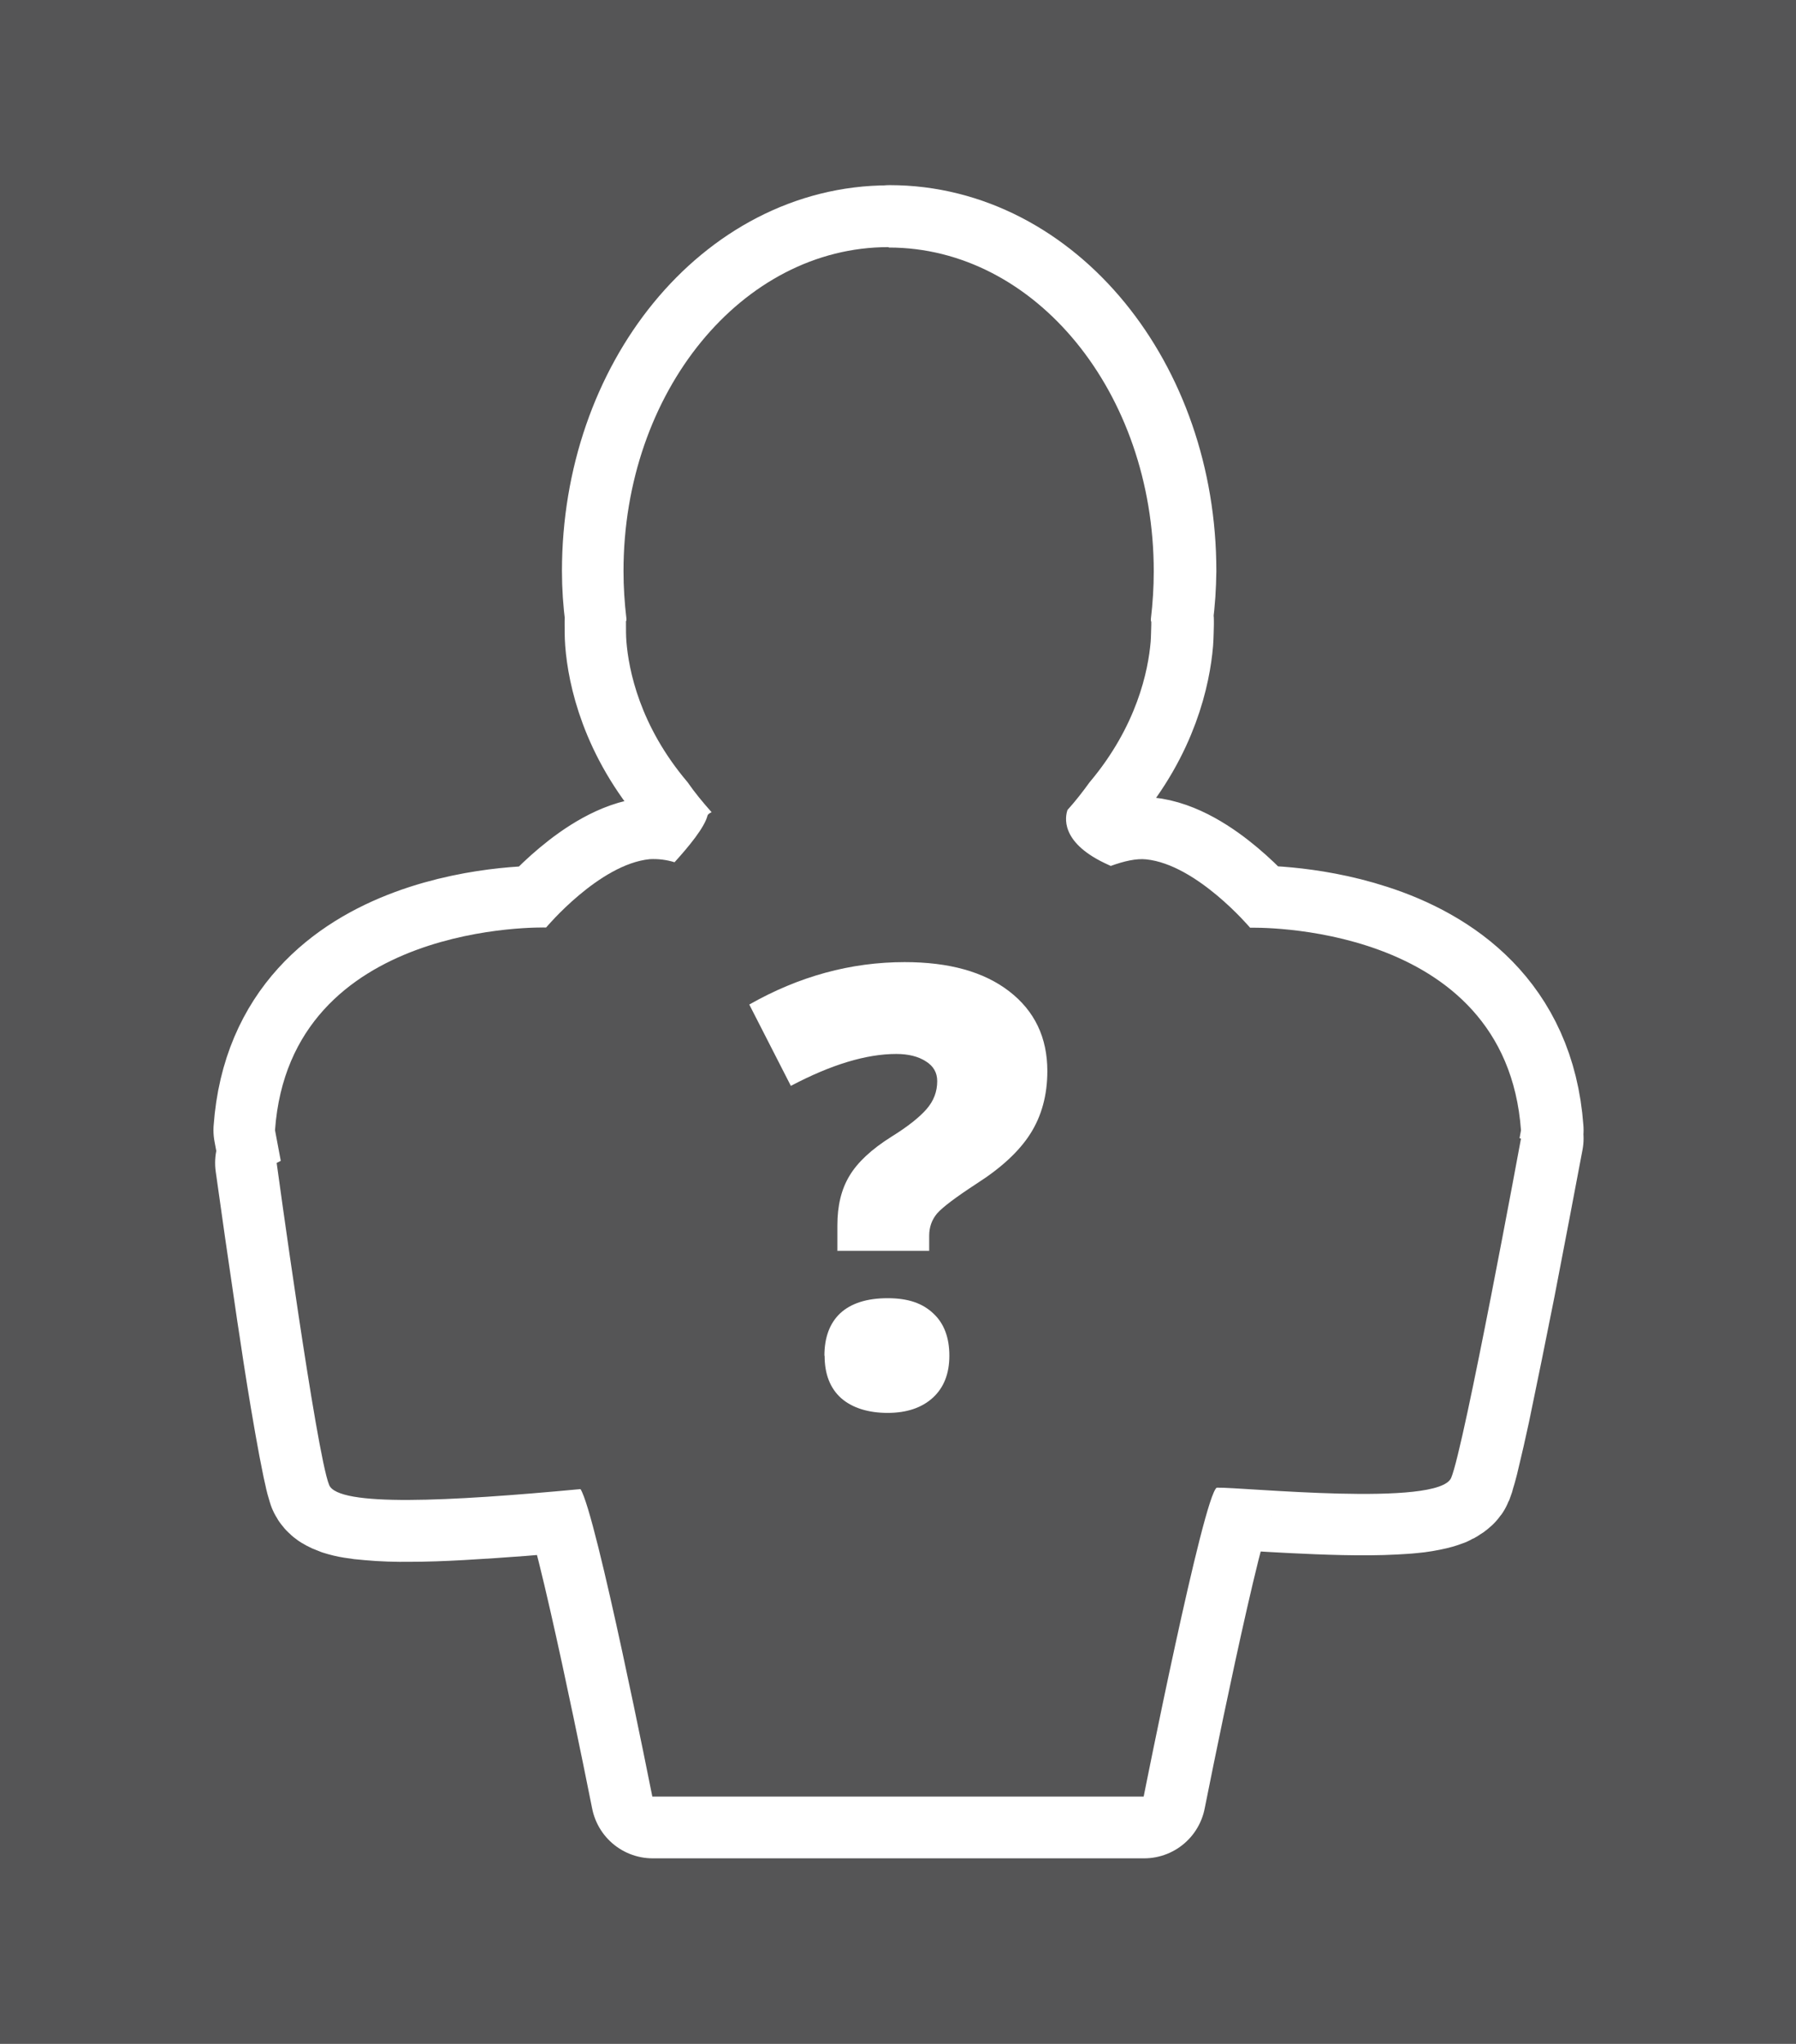 <?xml version="1.0" encoding="UTF-8"?>
<svg xmlns="http://www.w3.org/2000/svg" width="87.25" height="99.25" viewBox="0 0 87.25 99.25">
  <g id="Hintergrund">
    <rect id="Hintergrund-2" data-name="Hintergrund" y="-.25" width="87.25" height="99.75" fill="#555556"/>
  </g>
  <g id="dorfbewohner">
    <path d="M43.17,12c-7.11,0-12.87,7.04-12.87,15.73h0c0,.72.05,1.44.14,2.15v.27s-.01,0-.01,0v.16c0,.28,0,.56.02.83.11,1.42.67,4.18,3.07,6.96.34.47.69.91,1.07,1.33-.12.05-.2.11-.21.18-.16.58-.91,1.5-1.6,2.26-.39-.12-.79-.18-1.2-.15-2.46.25-5.05,3.32-5.05,3.32,0,0-12.43-.37-13.16,9.84l.28,1.49-.2.1c.3,2.15.61,4.31.93,6.46.08.56.15,1.03.24,1.6.23,1.56.47,3.04.7,4.35l.06.34c.11.63.23,1.26.36,1.89.04.18.08.35.11.49l.02.1c.05.17.09.31.12.41.04.09.11.17.21.24.13.08.27.14.41.19.19.06.39.11.59.14.23.04.48.07.76.09.65.06,1.3.08,1.96.07.74,0,1.57-.03,2.46-.08,1.95-.11,3.89-.26,5.84-.45.76,1.16,3.49,14.93,3.49,14.93h23.87s2.77-13.97,3.5-14.96c.01-.02.03-.03.05-.04.11,0,.28,0,.54,0,.34.02.8.04,1.33.08.53.03,1.13.07,1.78.1,1.6.08,3.44.15,4.93.07.3-.02.58-.03.85-.06.35-.03.7-.09,1.04-.17.09-.02.19-.05.28-.08.21-.06.4-.16.56-.31.04-.04.07-.08.09-.13.05-.13.09-.25.12-.38l.05-.17.08-.3.14-.59c.11-.45.23-.98.36-1.58l.06-.27c.42-2.02.83-4.03,1.23-6.05l.73-3.8.63-3.32-.07-.02.07-.38c-.39-5.42-4.08-7.87-7.46-8.96-2.98-.97-5.71-.89-5.71-.89,0,0-2.58-3.08-5.04-3.32-.26-.02-.52,0-.77.05l-.28.06c-.12.03-.24.07-.36.11h0c-.1.03-.2.06-.3.1-.11-.05-.21-.09-.32-.15-2.19-1.06-1.88-2.3-1.77-2.59.36-.4.7-.82,1.01-1.27,2.34-2.75,2.89-5.48,3.01-6.89.02-.27.02-.54.03-.83v-.16h-.03v-.29c.1-.7.14-1.42.15-2.13,0-8.69-5.76-15.73-12.87-15.73h0s0,0,0,0Z" fill="#f8c47b" stroke="#fff" stroke-linejoin="round" stroke-width="6"/>
    <path d="M43.16,12c-7.11,0-12.87,7.04-12.87,15.73,0,.77.05,1.54.14,2.3,0,.04,0,.08,0,.12h-.02v.16c0,.28,0,.56.02.83.11,1.4.65,4.11,2.97,6.84.36.52.76,1,1.17,1.46-.11.05-.19.11-.2.17-.15.58-.91,1.5-1.6,2.26-.39-.12-.79-.17-1.2-.15h0c-2.46.24-5.04,3.32-5.04,3.32,0,0-12.43-.37-13.17,9.84l.28,1.49-.2.1s1.93,14.14,2.55,15.64c.44,1.07,5.81.8,12.21.2.76,1.16,3.49,14.93,3.49,14.93h23.87s2.9-14.61,3.55-15c1.26-.03,10.79.96,11.39-.48.63-1.5,3.39-16.47,3.39-16.47l-.07-.02.07-.38c-.74-10.21-13.16-9.84-13.16-9.84,0,0-2.59-3.07-5.05-3.32-.47-.05-1.06.08-1.72.32-.11-.05-.22-.1-.32-.15-2.15-1.04-1.89-2.25-1.78-2.57.38-.42.73-.87,1.07-1.34,2.31-2.74,2.85-5.43,2.97-6.83.02-.28.02-.55.03-.83,0-.05,0-.11,0-.16h-.02s0-.07,0-.11c.09-.77.14-1.54.14-2.31,0-8.69-5.76-15.73-12.87-15.73Z" fill="#555556"/>
    <path d="M40.68,60.75v-1.25c0-.95.19-1.74.58-2.39.39-.66,1.07-1.3,2.06-1.92.79-.49,1.35-.94,1.69-1.33.35-.4.52-.85.52-1.36,0-.41-.18-.73-.55-.96-.37-.24-.85-.36-1.44-.36-1.46,0-3.17.52-5.12,1.55l-2.02-3.95c2.41-1.37,4.93-2.06,7.55-2.06,2.16,0,3.85.47,5.08,1.42,1.23.95,1.85,2.24,1.85,3.87,0,1.17-.28,2.19-.83,3.05-.54.85-1.42,1.66-2.61,2.42-1.01.66-1.65,1.14-1.92,1.45-.25.3-.38.66-.38,1.07v.74h-4.45ZM40.05,65.83c0-.89.26-1.58.77-2.06.52-.48,1.29-.73,2.3-.73s1.7.25,2.22.74c.52.48.78,1.17.78,2.05s-.27,1.56-.81,2.05c-.53.48-1.26.73-2.19.73s-1.71-.24-2.25-.71c-.54-.48-.81-1.17-.81-2.06Z" fill="#fff"/>
  </g>
</svg>
